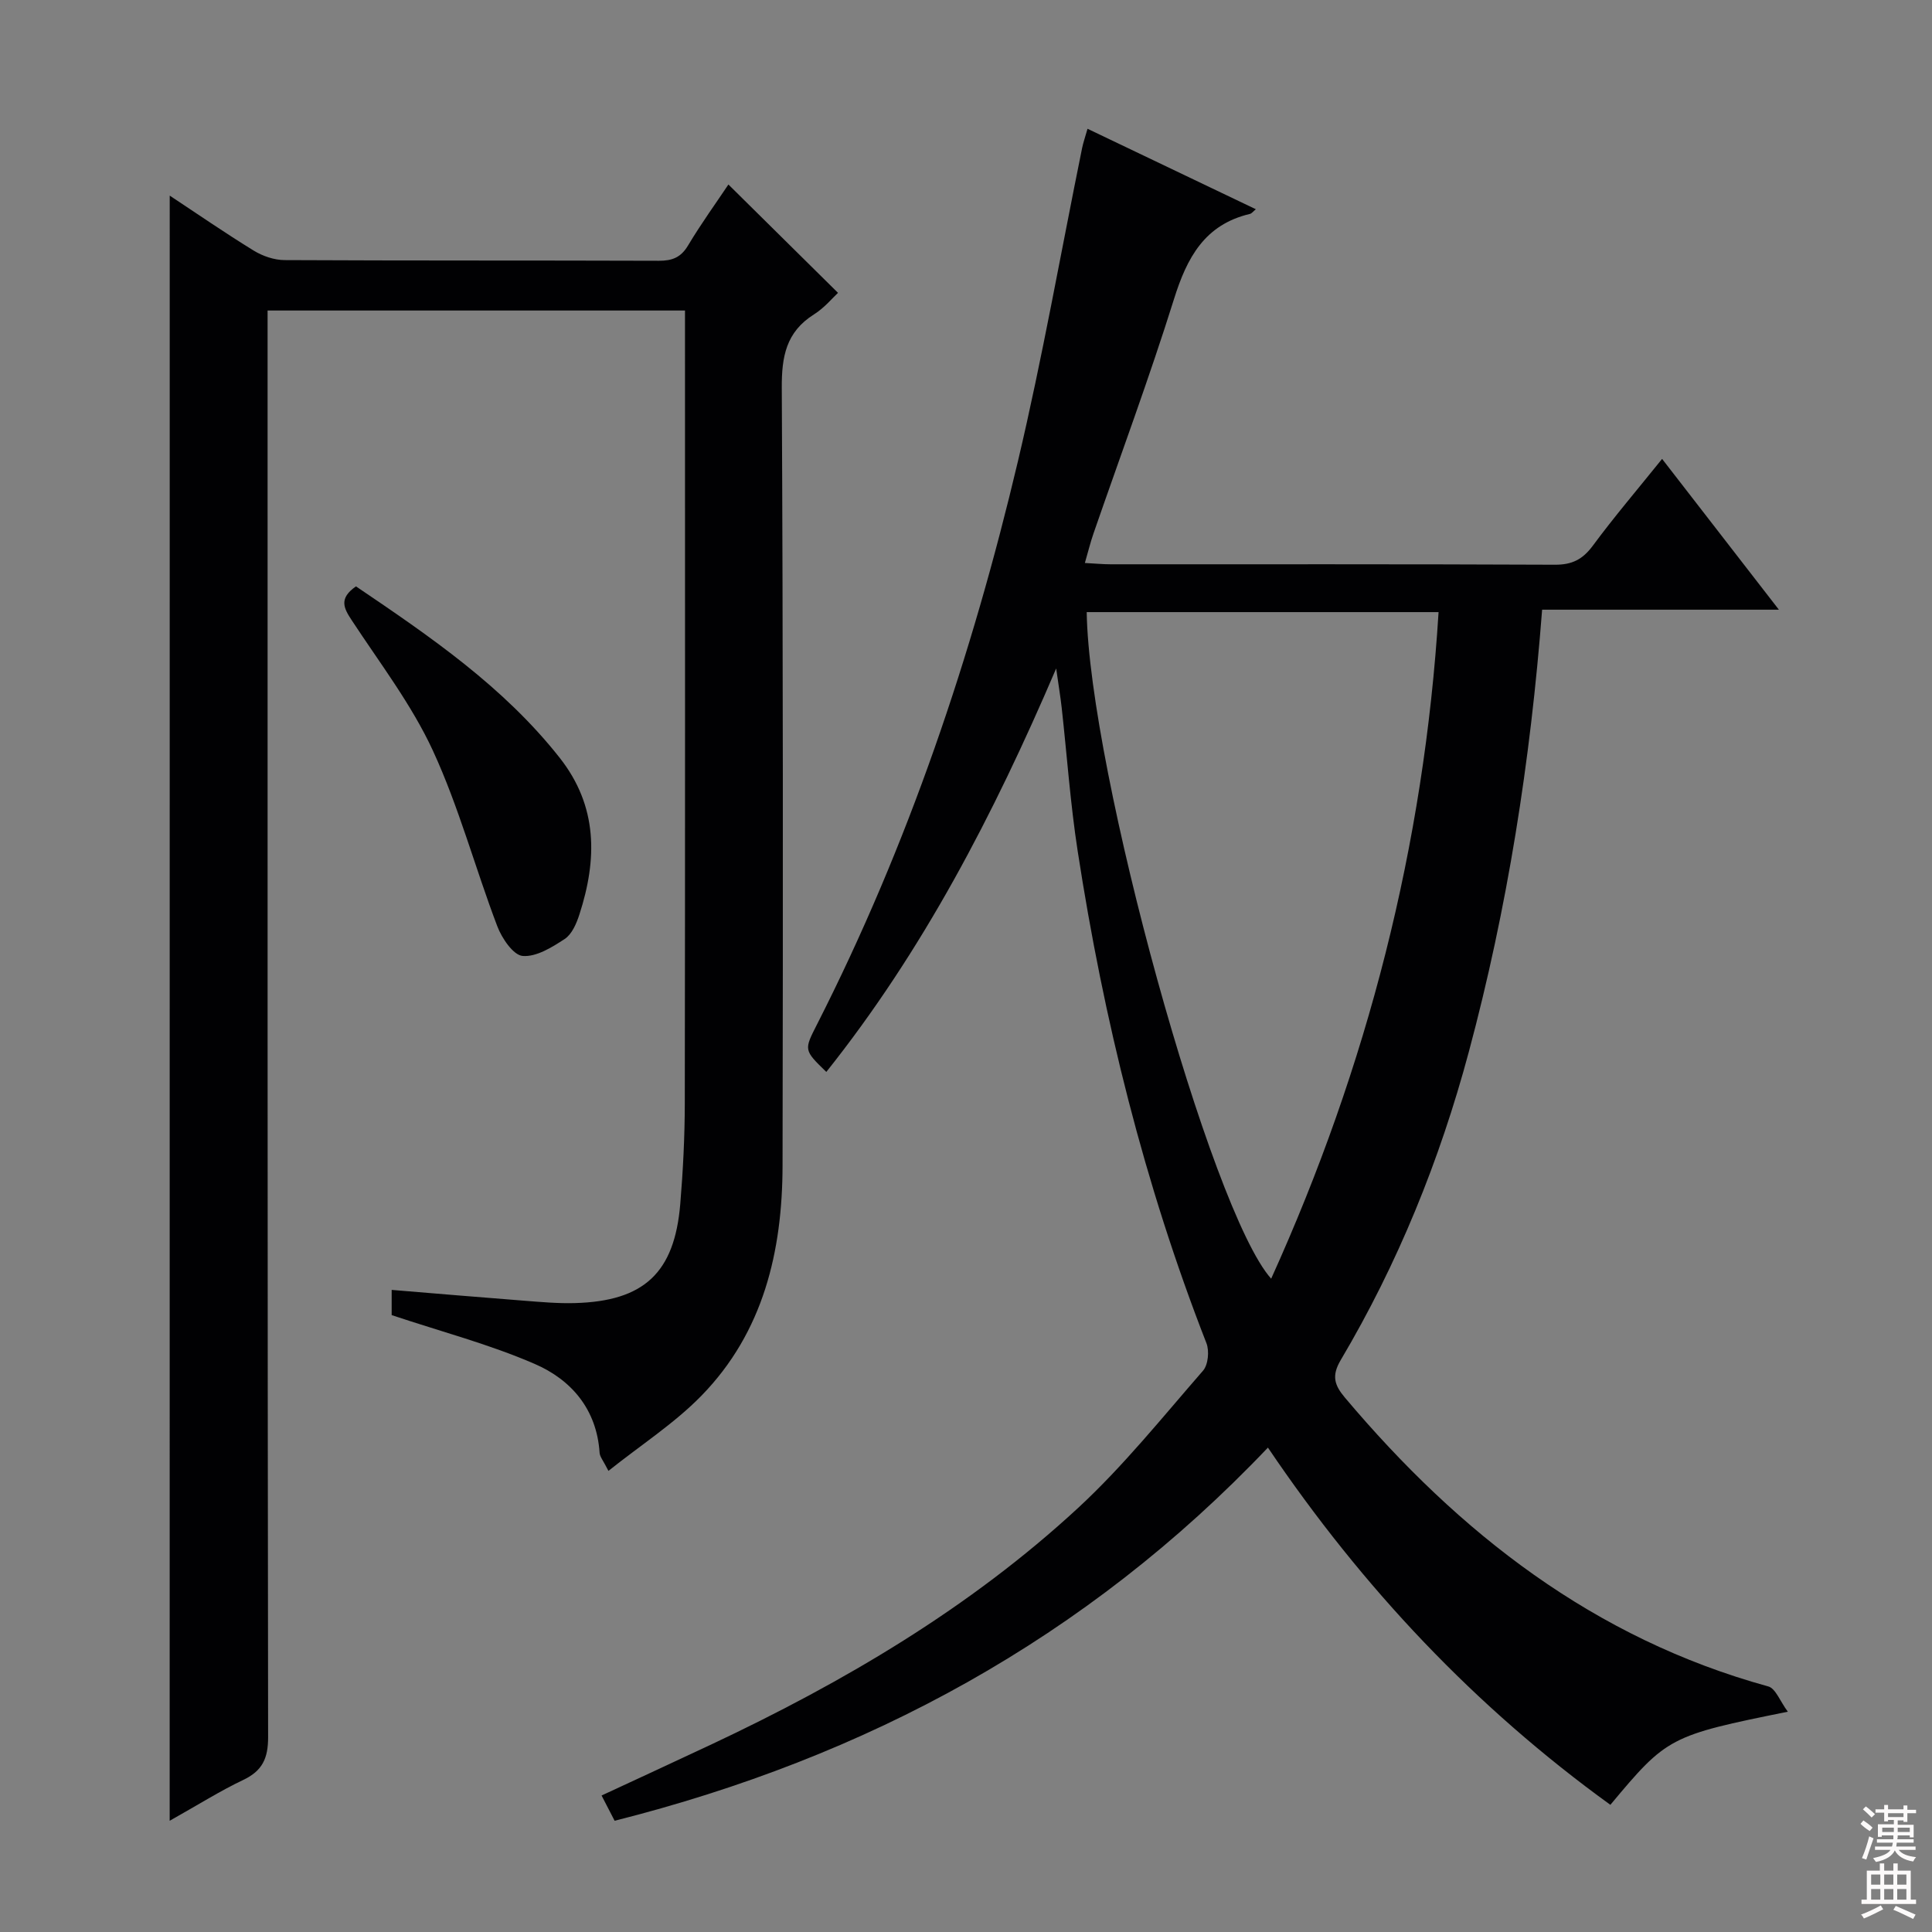 <svg enable-background="new 0 0 400 400" viewBox="0 0 400 400" xmlns="http://www.w3.org/2000/svg"><rect x="0" y="0" width="400" height="400" fill="#808080" stroke="none"/><g fill="#010103"><path d="m262.51 299.71c-37.62 39.58-83.07 64.09-135.26 77.26-.89-1.73-1.71-3.31-2.7-5.23 7.72-3.59 15.2-7.03 22.64-10.53 27.53-12.95 53.62-28.3 76.04-49.03 9.36-8.66 17.43-18.74 25.84-28.39 1.07-1.22 1.34-4.09.71-5.7-12.86-32.94-21.29-67.02-26.66-101.89-1.52-9.83-2.21-19.79-3.31-29.69-.25-2.25-.63-4.48-1.14-8.11-13.03 30.46-27.65 58.5-47.59 83.53-4.7-4.56-4.63-4.52-1.9-9.89 18.84-37.08 32.04-76.23 41.58-116.58 5.07-21.45 8.88-43.2 13.28-64.81.23-1.13.62-2.22 1.12-3.99 11.73 5.61 23.18 11.08 34.85 16.66-.56.46-.86.88-1.23.97-9.38 2.21-13.04 9.07-15.72 17.64-5.11 16.31-11.07 32.35-16.66 48.51-.64 1.84-1.1 3.74-1.79 6.12 2.13.11 3.73.27 5.32.27 30.66.01 61.33-.05 91.99.09 3.56.02 5.75-1.1 7.85-3.93 4.43-5.99 9.27-11.67 14.35-17.98 8.02 10.36 15.71 20.28 24.18 31.22-16.95 0-32.91 0-49.02 0-2.42 31.5-7.2 61.81-15.18 91.56-6.02 22.44-14.68 43.81-26.52 63.8-1.94 3.28-1.29 5.2.87 7.77 23.67 28.09 51.58 49.87 87.66 59.8 1.52.42 2.43 3.07 4.04 5.23-24.48 4.95-25.02 5.24-36.74 19.28-27.94-20.21-51.25-44.86-70.9-73.96zm-37.52-172.98c.52 32.65 25.67 124.02 38.19 138.01 19.93-44.01 31.67-89.72 34.66-138.01-24.74 0-48.79 0-72.85 0z"/><path d="m35.14 40.5c5.48 3.62 11.33 7.66 17.38 11.38 1.85 1.14 4.25 1.96 6.4 1.97 25.82.13 51.65.05 77.47.14 2.77.01 4.58-.67 6.07-3.18 2.73-4.56 5.86-8.88 8.35-12.61 7.47 7.38 14.96 14.78 22.69 22.43-1.05.96-2.78 3.08-4.97 4.46-5.79 3.64-6.71 8.76-6.67 15.24.27 53.65.26 107.3.16 160.95-.03 17.77-3.95 34.52-16.79 47.68-5.58 5.72-12.48 10.16-19.26 15.57-1.06-2.11-1.78-2.91-1.83-3.75-.59-9.01-5.86-15.12-13.45-18.4-9.33-4.05-19.28-6.66-29.6-10.1 0-.78 0-2.85 0-5.22 9.34.77 18.4 1.54 27.46 2.24 3.48.27 6.98.59 10.46.49 14.33-.39 20.64-6.26 21.83-20.51.58-6.95.93-13.94.94-20.91.08-52.65.04-105.3.04-157.95 0-1.96 0-3.91 0-6.13-28.94 0-57.35 0-86.42 0v6.44c0 96.3-.03 192.6.11 288.9.01 4.43-1.19 7.01-5.18 8.9-4.74 2.25-9.21 5.08-15.2 8.44.01-112.91.01-224.57.01-336.47z"/><path d="m73.7 121.4c15.31 10.36 30.53 20.73 42.16 35.47 7.96 10.09 7.8 21.06 4.09 32.49-.6 1.85-1.54 4.06-3.03 5.04-2.63 1.73-5.9 3.76-8.71 3.52-1.95-.17-4.31-3.67-5.25-6.15-4.59-12.07-7.94-24.67-13.33-36.35-4.41-9.55-10.98-18.12-16.8-26.99-1.67-2.53-2.73-4.53.87-7.03z"/></g><path d="m385.2 377.6.6-.7c.6.4 1.3.9 1.9 1.5l-.6.7c-.8-.5-1.4-1-1.9-1.5zm.3 7.1c.6-1.4 1.1-2.9 1.5-4.5.3.1.6.3.9.4-.5 1.4-1 2.9-1.5 4.4zm.2-10.1.6-.6c.7.5 1.3 1.1 1.9 1.6l-.7.7c-.6-.6-1.2-1.2-1.8-1.7zm8.4-.8h.8v.9h1.8v.7h-1.8v1.8h-.8v-.3h-1.2v.9h3.3v2.6h-.8v-.4h-2.5c0 .3 0 .6-.1.8h3.4v.7h-3.5c0 .3-.1.6-.1.8h4v.7h-3.5c.7.9 1.9 1.3 3.6 1.5-.2.2-.4.5-.6.9-1.9-.3-3.2-1.1-3.8-2.3-.5 1.1-1.8 2-3.9 2.4-.2-.3-.4-.5-.6-.8 1.9-.4 3.1-.9 3.6-1.7h-3.2v-.7h3.5c.1-.2.1-.5.2-.8h-3.3v-.7h3.4c0-.2 0-.5 0-.8h-2.4v.3h-.8v-2.6h3.3v-.9h-1.2v.3h-.8v-1.8h-1.8v-.7h1.8v-.9h.8v.9h3.2zm-4.4 5.5h2.4c0-.3 0-.6 0-.9h-2.4zm1.2-3.1h3.2v-.8h-3.2zm4.4 2.2h-2.4v.9h2.5v-.9z" fill="#fcfafa"/><path d="m389.2 385.8h.9v1.5h1.9v-1.5h.9v1.5h2.7v6h1.1v.9h-11.3v-.9h1.1v-6h2.7zm.2 8.7.5.8c-1.2.6-2.5 1.3-4 1.9-.2-.3-.3-.6-.6-.8 1.6-.6 3-1.3 4.1-1.9zm-2-4.3h1.9v-2.1h-1.9zm0 3.1h1.9v-2.2h-1.9zm2.7-3.1h1.9v-2.1h-1.9zm0 3.1h1.9v-2.2h-1.9zm2.4 1.3c1.4.6 2.7 1.2 4.1 1.8l-.5.9c-1.5-.7-2.8-1.4-4.1-1.9zm2.2-6.5h-1.9v2.1h1.9zm-1.9 5.2h1.9v-2.2h-1.9z" fill="#fcfafa"/></svg>